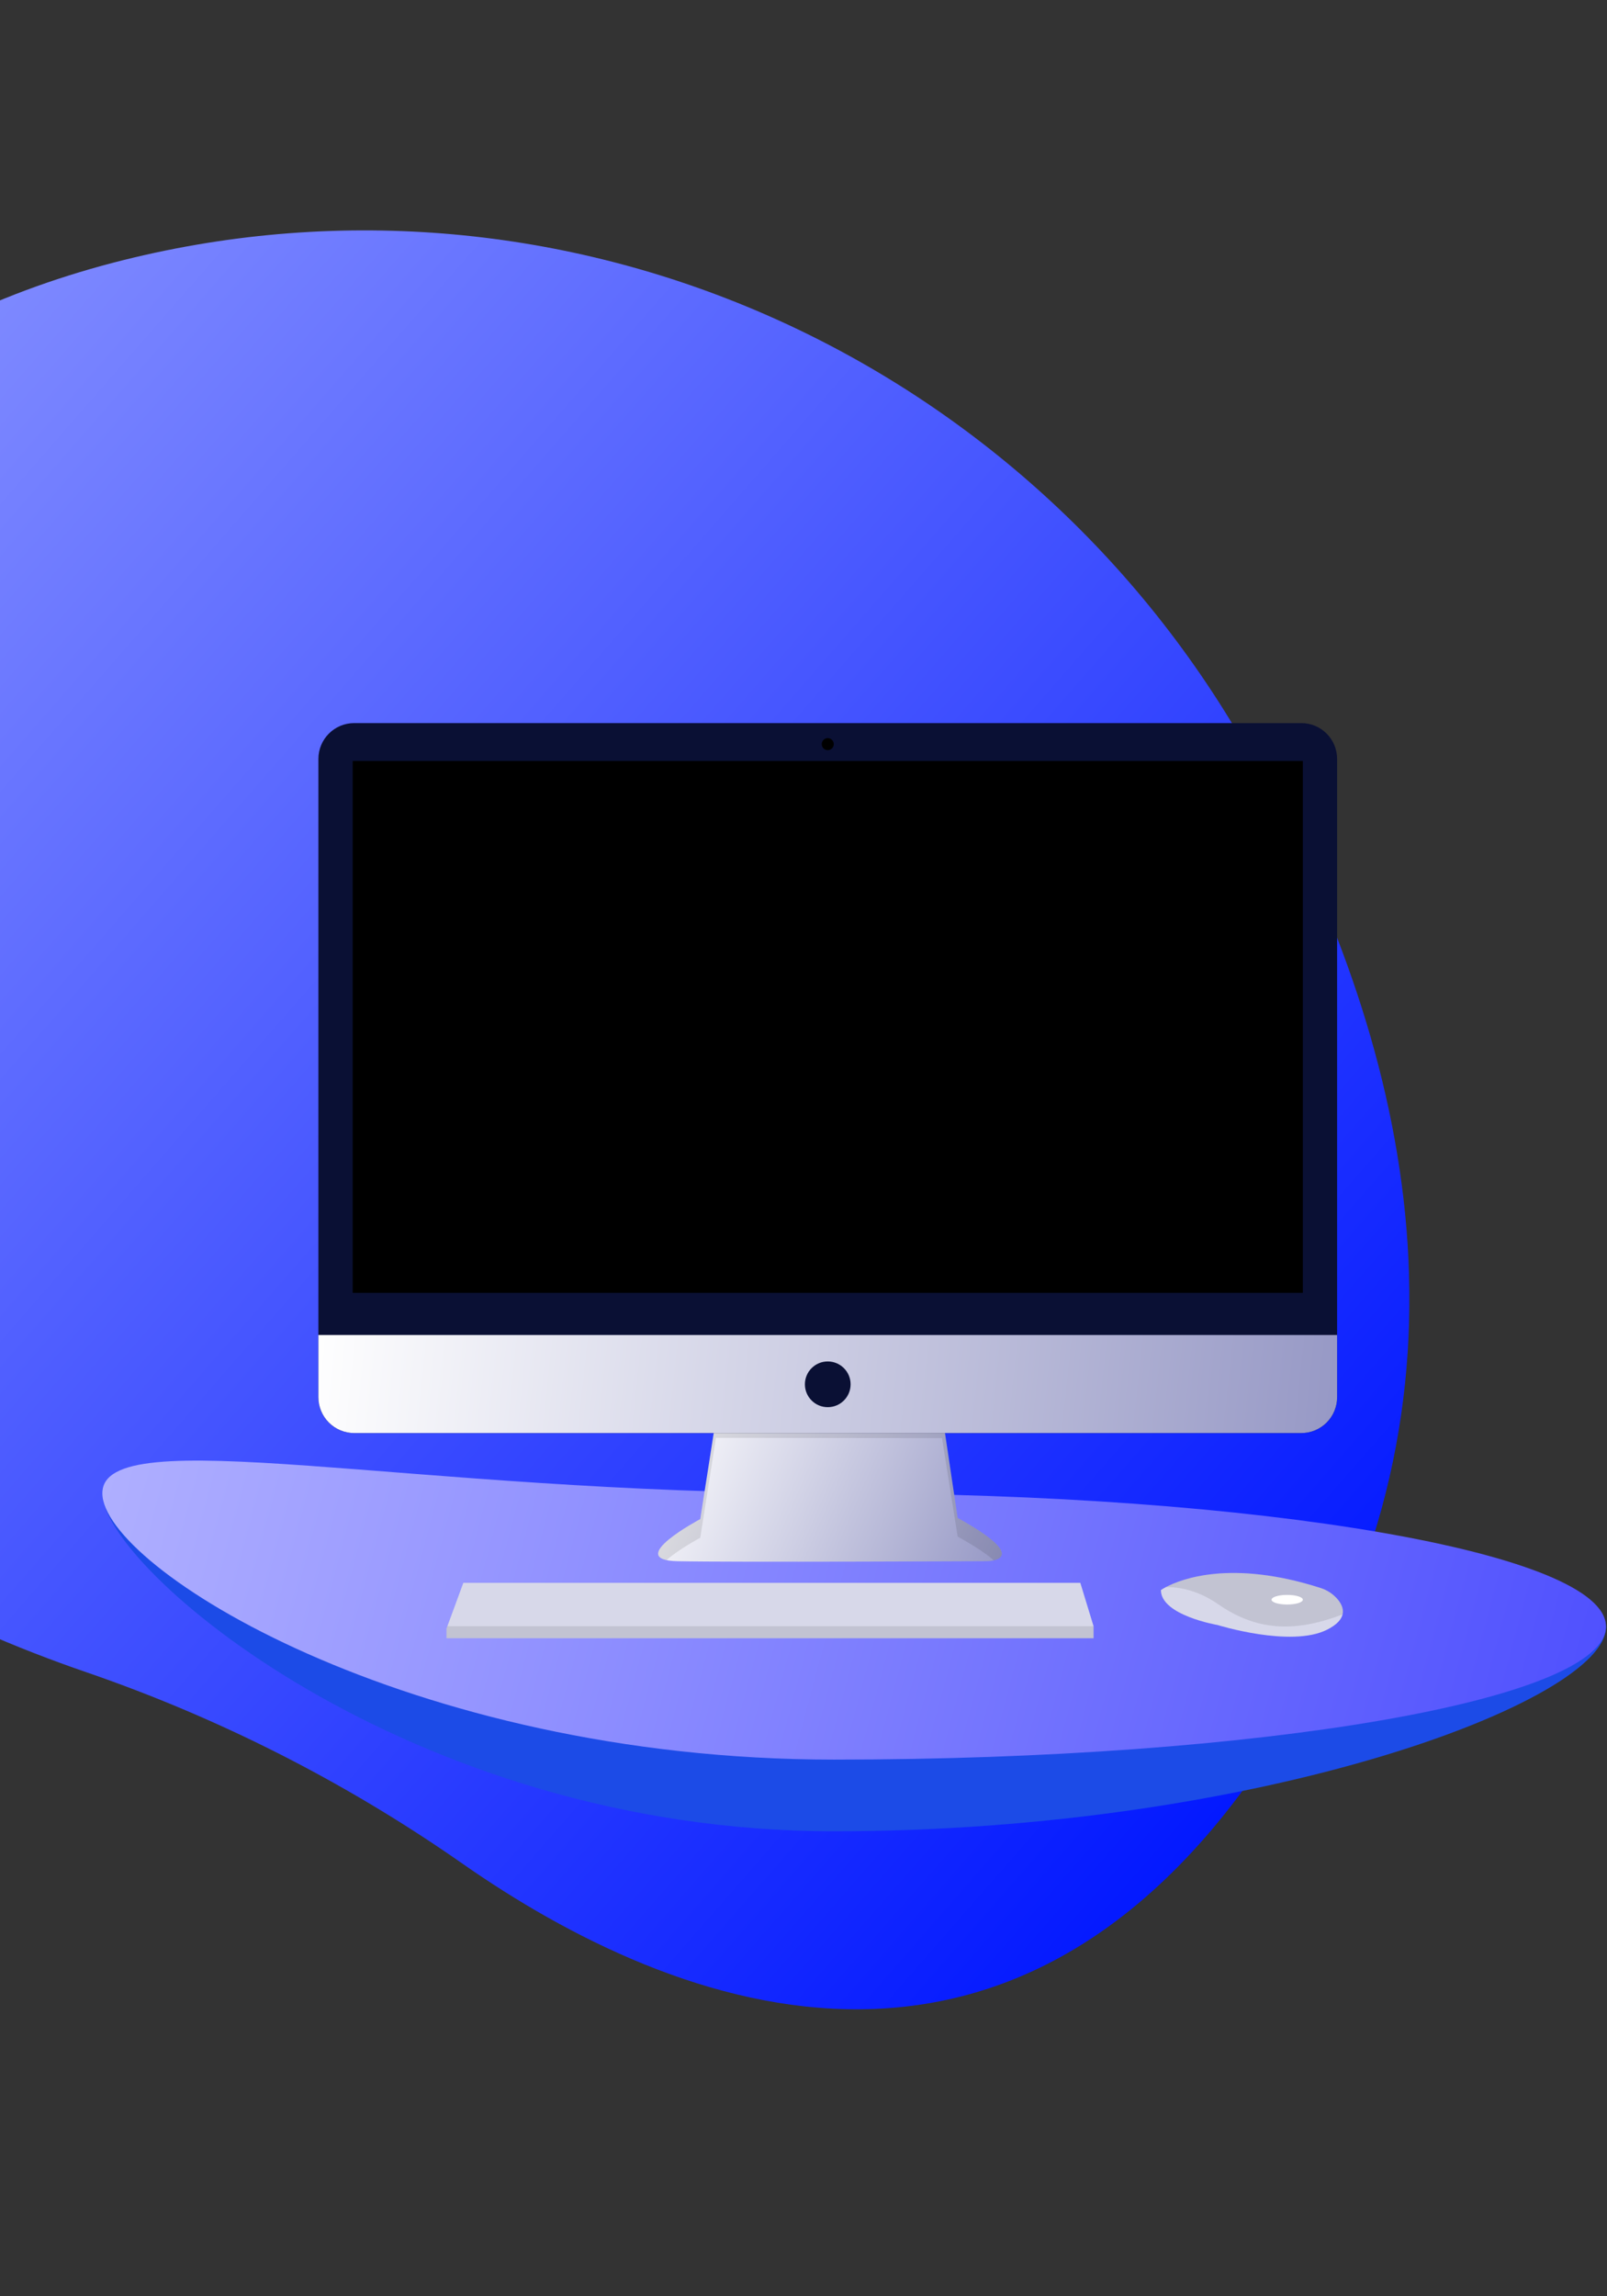 <svg width="348" height="497" viewBox="0 0 348 497" fill="none" xmlns="http://www.w3.org/2000/svg">
    <rect x="0" y="0" width="348" height="497" fill="#333333" stroke="none"/>
    <path d="M270.747 163.322C222.798 77.727 124.391 33.033 29.023 55.736C-21.395 67.739 -69.602 98.459 -92.366 166.858C-133.059 289.128 -41.073 341.439 18.786 361.968C47.714 371.92 75.113 385.864 100.191 403.398C145.35 434.905 224.8 467.804 282.062 367.556C323.566 294.897 302.686 220.337 270.747 163.322Z" fill="url(#paint0_linear_1_70)"/>
    <path d="M347.775 352.196C347.775 368.113 272.921 396.353 180.584 396.353C88.247 396.353 22.157 339.124 22.157 323.207C22.157 307.29 88.247 338.713 180.584 338.713C272.921 338.713 347.775 336.279 347.775 352.196Z" fill="#1F53E4"/>
    <path opacity="0.1" d="M347.775 352.196C347.775 368.113 272.921 396.353 180.584 396.353C88.247 396.353 22.157 339.124 22.157 323.207C22.157 307.29 88.247 338.713 180.584 338.713C272.921 338.713 347.775 336.279 347.775 352.196Z" fill="#0001FC"/>
    <path d="M347.775 352.027C347.775 367.944 272.921 380.848 180.584 380.848C88.247 380.848 22.157 339.124 22.157 323.207C22.157 307.29 88.247 323.207 180.584 323.207C272.921 323.207 347.775 336.11 347.775 352.027Z" fill="url(#paint1_linear_1_70)"/>
    <path d="M155.03 307.173L151.645 328.79C151.645 328.79 134.976 337.645 146.696 337.906C158.416 338.166 213.632 337.906 213.632 337.906C213.632 337.906 224.31 337.906 207.381 328.53L203.995 305.87L155.03 307.173Z" fill="url(#paint2_linear_1_70)"/>
    <path opacity="0.1" d="M144.338 337.671C147 335.303 151.645 332.835 151.645 332.835L155.03 311.218L203.995 311.264L207.381 332.575C211.329 334.761 213.774 336.437 215.205 337.723C217.379 337.227 219.755 335.383 207.381 328.53L203.995 305.87L155.03 307.173L151.645 328.79C151.645 328.79 137.638 336.232 144.338 337.671Z" fill="black"/>
    <path d="M281.796 156.503H76.708C72.424 156.503 68.952 159.975 68.952 164.259V302.412C68.952 306.695 72.424 310.168 76.708 310.168H281.796C286.08 310.168 289.553 306.695 289.553 302.412V164.259C289.553 159.975 286.08 156.503 281.796 156.503Z" fill="#0A1034"/>
    <path d="M282.13 164.707H76.375V279.826H282.13V164.707Z" fill="black"/>
    <path d="M179.252 162.363C179.971 162.363 180.555 161.78 180.555 161.061C180.555 160.341 179.971 159.758 179.252 159.758C178.533 159.758 177.95 160.341 177.95 161.061C177.95 161.78 178.533 162.363 179.252 162.363Z" fill="black"/>
    <path d="M289.553 288.941V302.412C289.553 303.43 289.352 304.439 288.962 305.38C288.573 306.321 288.001 307.176 287.281 307.896C286.561 308.617 285.706 309.188 284.765 309.578C283.824 309.968 282.815 310.168 281.796 310.168H76.708C75.689 310.168 74.681 309.968 73.74 309.578C72.799 309.188 71.944 308.617 71.223 307.896C70.503 307.176 69.932 306.321 69.542 305.38C69.152 304.439 68.952 303.43 68.952 302.412V288.941H289.553Z" fill="url(#paint3_linear_1_70)"/>
    <path d="M236.812 351.97V354.575H96.69V352.491L96.883 351.97L100.336 342.594H233.947L236.812 351.97Z" fill="#D7D8E9"/>
    <path d="M290.735 349.42C290.48 350.512 289.516 351.663 287.339 352.751C279.525 356.658 263.638 351.71 263.638 351.71C263.638 351.71 251.397 349.626 251.397 344.157C251.741 343.921 252.099 343.708 252.47 343.518C255.755 341.781 266.647 337.492 285.96 343.7C287.382 344.147 288.653 344.979 289.631 346.106C290.413 347.022 291.027 348.184 290.735 349.42Z" fill="#D7D8E9"/>
    <path opacity="0.1" d="M290.735 349.42C281.171 353.085 272.647 353.358 263.898 347.282C259.486 344.219 255.478 343.461 252.47 343.519C255.755 341.781 266.647 337.492 285.96 343.7C287.382 344.147 288.653 344.98 289.631 346.106C290.413 347.022 291.027 348.184 290.735 349.42Z" fill="black"/>
    <path d="M278.744 347.282C280.614 347.282 282.13 346.816 282.13 346.24C282.13 345.665 280.614 345.198 278.744 345.198C276.874 345.198 275.358 345.665 275.358 346.24C275.358 346.816 276.874 347.282 278.744 347.282Z" fill="white"/>
    <path d="M179.252 304.568C181.985 304.568 184.201 302.353 184.201 299.62C184.201 296.887 181.985 294.671 179.252 294.671C176.519 294.671 174.304 296.887 174.304 299.62C174.304 302.353 176.519 304.568 179.252 304.568Z" fill="#0A1034"/>
    <path opacity="0.1" d="M236.812 351.97V354.575H96.69V352.491L96.883 351.97H236.812Z" fill="black"/>
    <defs>
        <linearGradient id="paint0_linear_1_70" x1="-2.5" y1="52.5" x2="326" y2="339.5" gradientUnits="userSpaceOnUse">
            <stop stop-color="#808BFF"/>
            <stop offset="1" stop-color="#0016FF"/>
        </linearGradient>
        <linearGradient id="paint1_linear_1_70" x1="13.5" y1="302.5" x2="348" y2="392" gradientUnits="userSpaceOnUse">
            <stop stop-color="#B3B3FF"/>
            <stop offset="1" stop-color="#4D4EFE"/>
        </linearGradient>
        <linearGradient id="paint2_linear_1_70" x1="143" y1="306" x2="217" y2="338" gradientUnits="userSpaceOnUse">
            <stop stop-color="white"/>
            <stop offset="1" stop-color="#9698C5"/>
        </linearGradient>
        <linearGradient id="paint3_linear_1_70" x1="67.5" y1="286.5" x2="290" y2="310" gradientUnits="userSpaceOnUse">
            <stop stop-color="white"/>
            <stop offset="1" stop-color="#9698C5"/>
        </linearGradient>
    </defs>
</svg>
